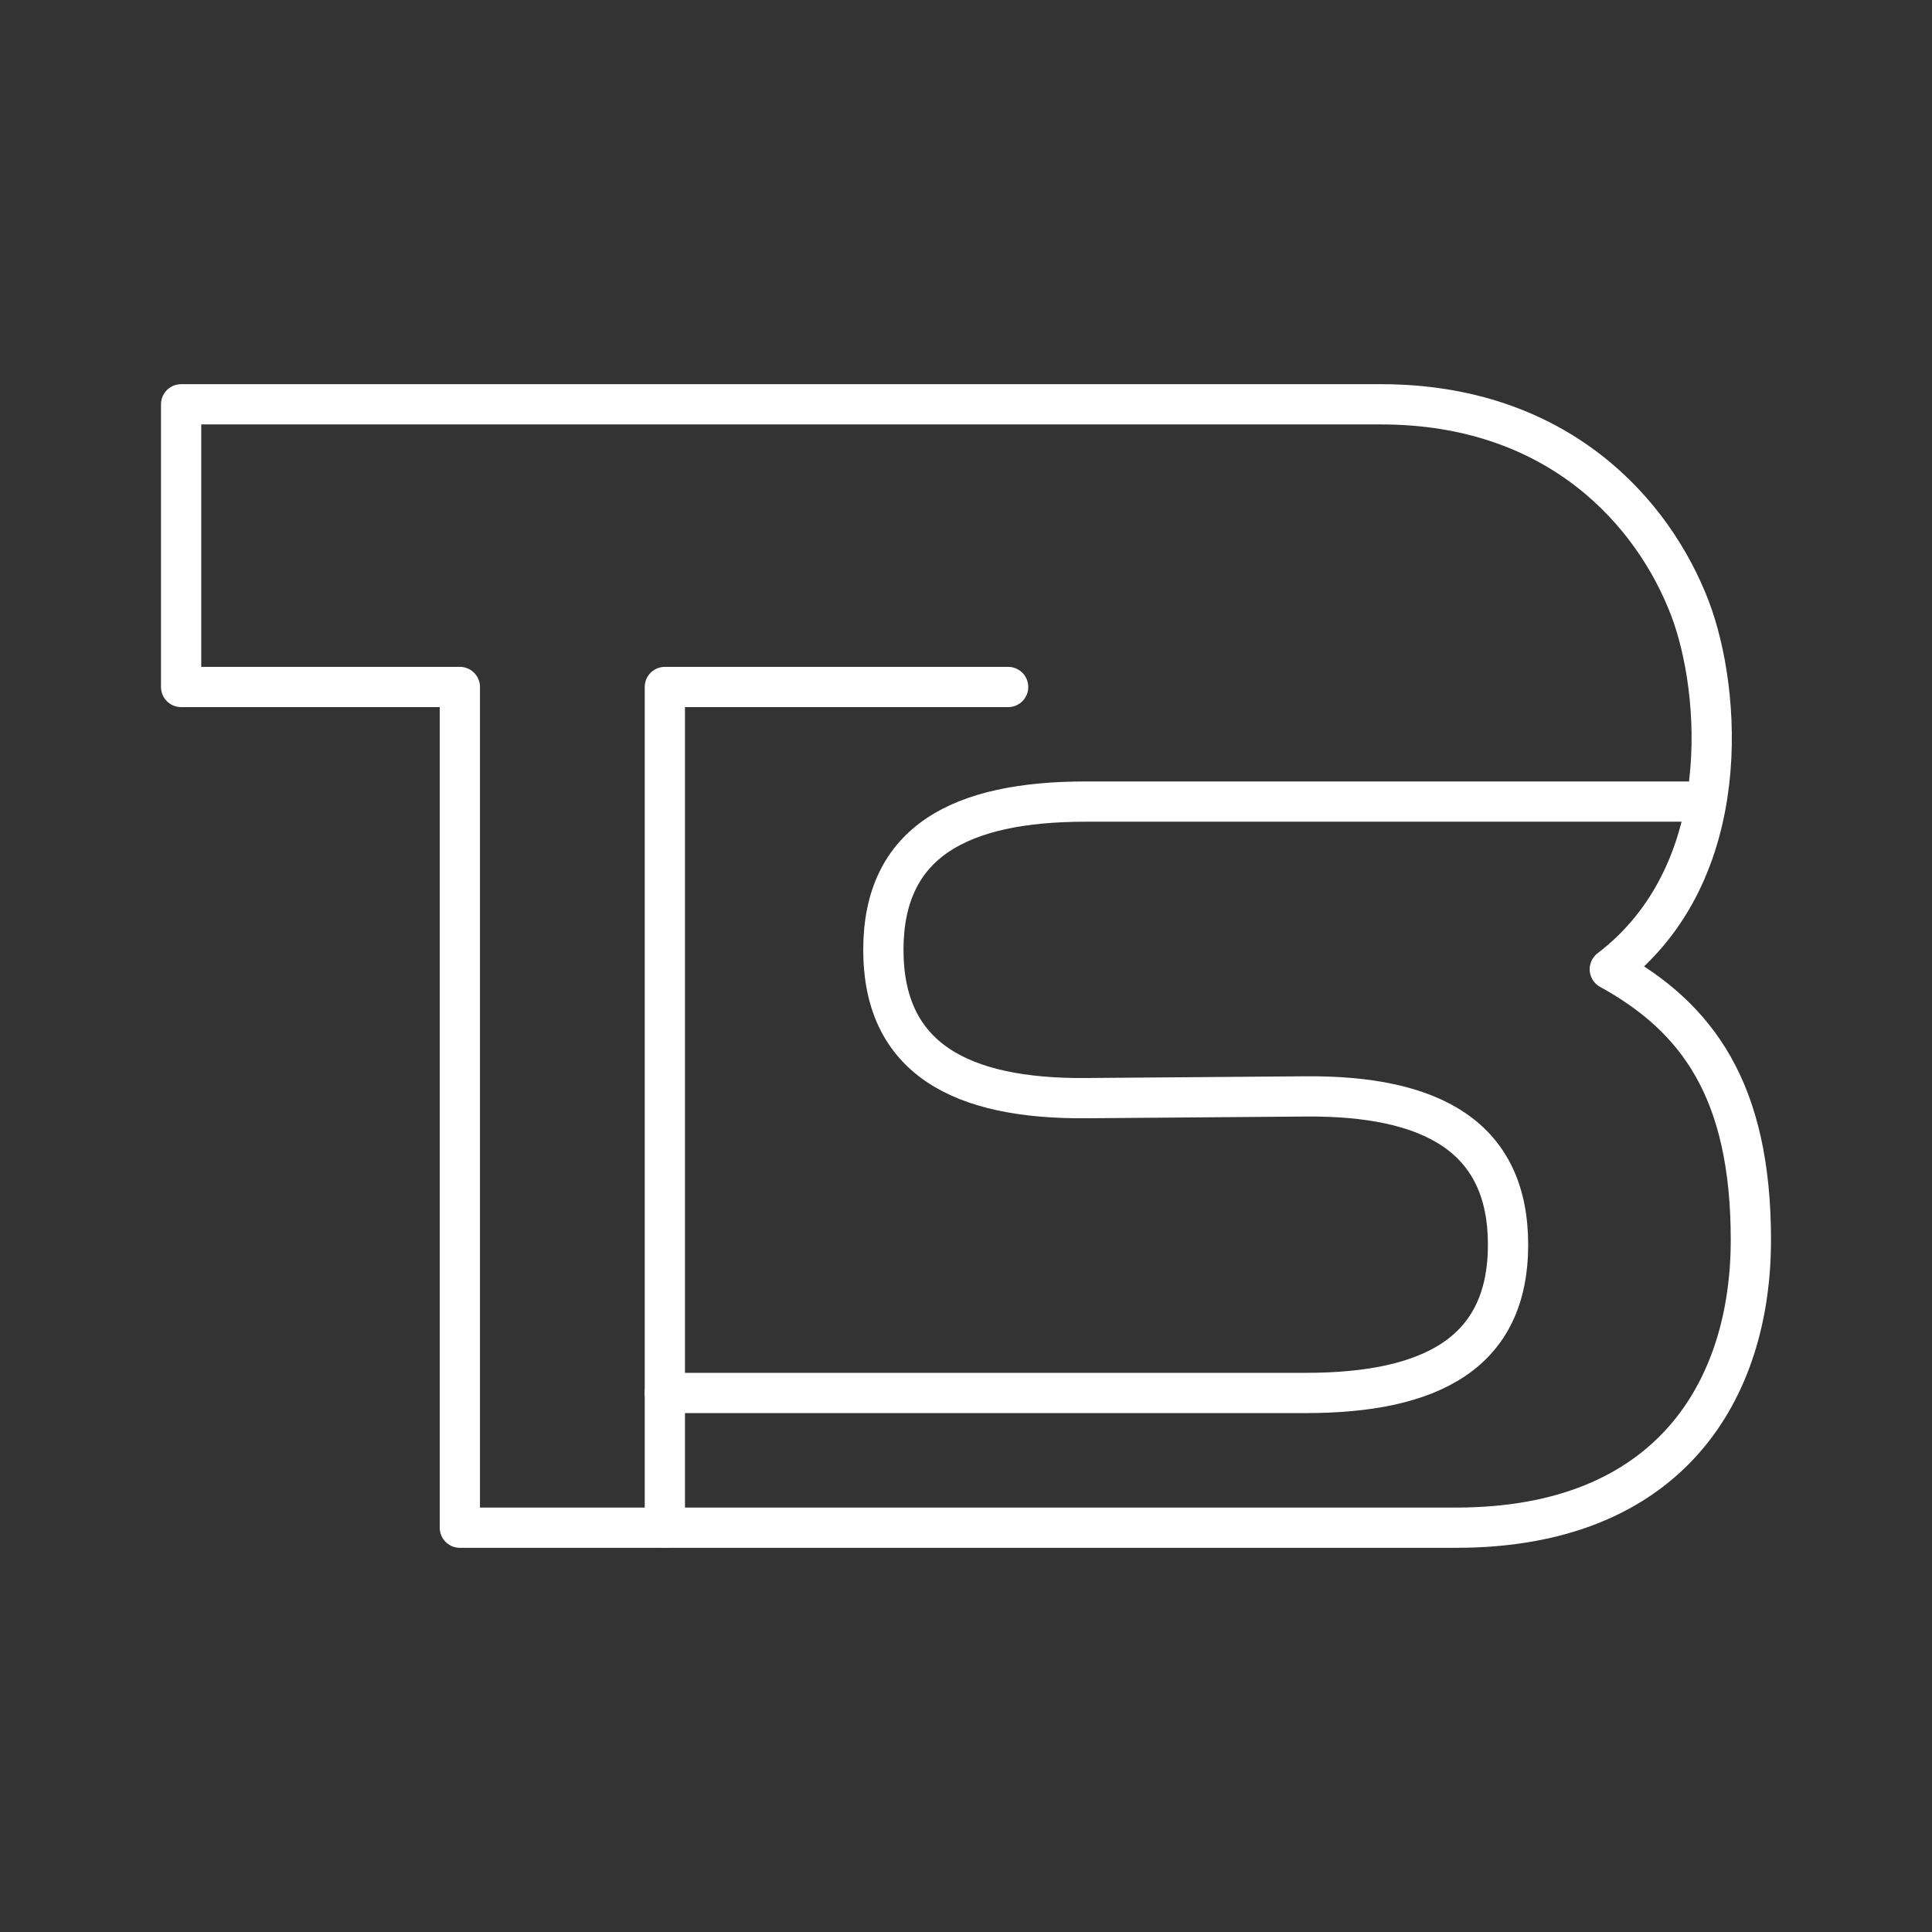 <svg xmlns="http://www.w3.org/2000/svg" xml:space="preserve" id="svg1" version="1.1" viewBox="0 0 48 48"><rect x="0" y="0" width="48" height="48" fill="#333333" stroke="none"/><defs id="defs1"><style id="style1">.a{fill:none;stroke:#fff;stroke-linecap:round;stroke-linejoin:round}</style></defs><path id="path18209" d="M39.995 24.081c3.16-2.412 2.757-6.958 1.993-8.963-.909-2.385-3.279-5.073-7.676-5.073H4.5V17.068h6.925v20.887h24.753c5.32 0 7.322-3.432 7.322-7.149 0-3.717-1.329-5.526-3.505-6.725z" style="fill:none;stroke:#fff;stroke-linecap:round;stroke-linejoin:round;stroke-opacity:1;stop-color:#000"/><path id="path18207" d="M16.518 37.955V17.068h8.529" style="fill:none;stroke:#fff;stroke-linecap:round;stroke-linejoin:round;stroke-opacity:1;stop-color:#000"/><path id="path18057" d="M16.518 34.608h15.917c3.12 0 5.032-.994 5.032-3.684s-1.911-3.709-5.032-3.684l-5.456.043c-3.12.025-5.032-.994-5.032-3.684s1.911-3.684 5.032-3.684h15.321" style="fill:none;stroke:#fff;stroke-linecap:round;stroke-linejoin:round;stroke-opacity:1;stop-color:#000"/></svg>